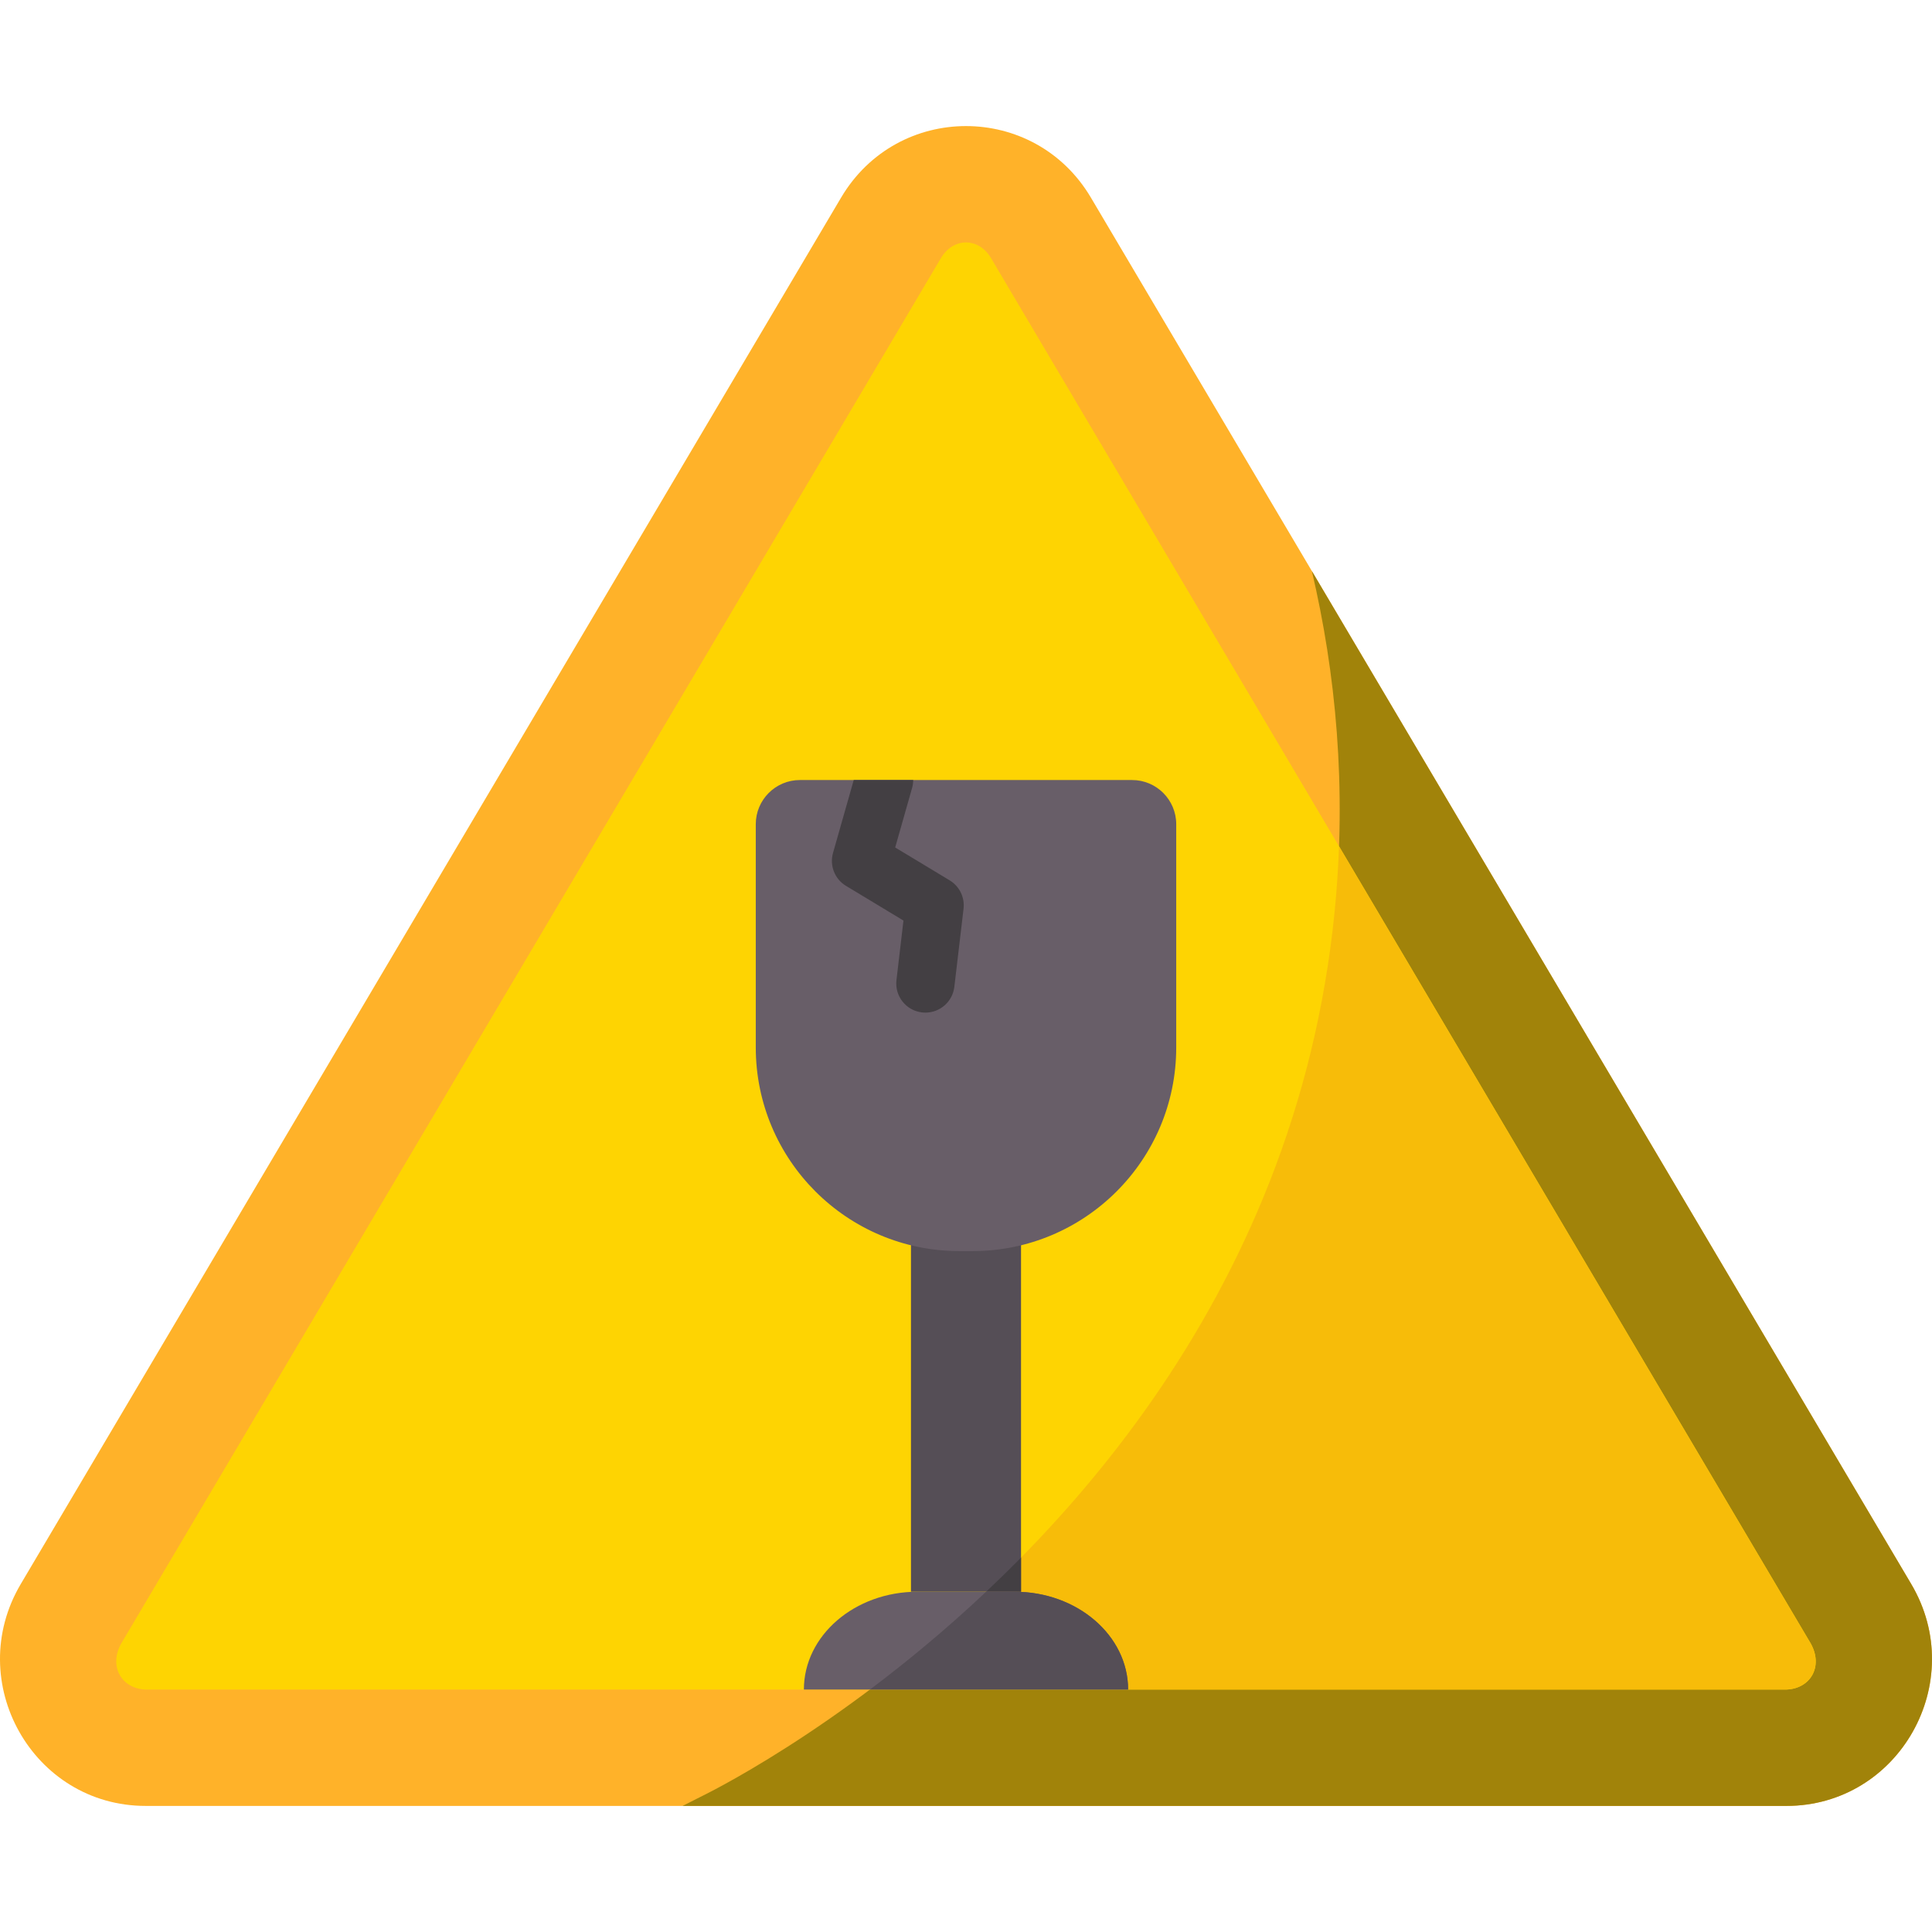 <?xml version="1.0"?>
<svg xmlns="http://www.w3.org/2000/svg" id="Capa_1" enable-background="new 0 0 512 512" height="512px" viewBox="0 0 512 512" width="512px" class=""><g><g><g><path d="m5.506 419.781 217.394-367.414c14.954-25.274 51.247-25.274 66.201 0l217.394 367.414c15.334 25.916-3.178 58.806-33.1 58.806h-434.789c-29.922.001-48.434-32.889-33.1-58.806z" fill="#fd4755" data-original="#FD4755" class="" data-old_color="#fd4755" style="fill:#FFB229"/><g><path d="m180.893 478.588h292.5c29.922 0 48.435-32.89 33.1-58.806l-158.836-268.449c6.291 26.836 9.325 57.2 6.028 90.319-15.599 156.693-158.311 229.751-167.557 234.288-1.776.92-3.515 1.795-5.235 2.648z" fill="#fb2b3a" data-original="#FB2B3A" class="active-path" style="fill:#A1830A" data-old_color="#fb2b3a"/><path d="m38.6 447.75c-6.328-.218-9.846-6.086-6.502-12.163l217.393-367.414c3.359-5.265 9.738-5.196 13.005 0l217.393 367.413c3.358 6.1-.131 11.942-6.502 12.163h-434.787z" fill="#fed402" data-original="#FED402" class="" style="fill:#FED402"/><path d="m354.851 224.261c-.203 5.709-.58 11.504-1.166 17.391-10.375 104.221-76.976 171.429-123.145 206.098h242.847c6.371-.221 9.86-6.063 6.502-12.163z" fill="#f7bc09" data-original="#F7BC09" class=""/></g></g><path d="m241.417 314.411h29.167v107.413h-29.167z" fill="#554e56" data-original="#554E56"/><path d="m261.337 421.825h9.247v-9.046c-3.088 3.136-6.176 6.15-9.247 9.046z" fill="#433f43" data-original="#433F43"/><path d="m298.962 447.75c0-14.318-13.475-25.925-30.098-25.925h-25.728c-16.623 0-30.098 11.607-30.098 25.925z" fill="#685e68" data-original="#685E68" class="" style="fill:#685E68"/><path d="m268.864 421.825h-7.528c-10.69 10.077-21.186 18.708-30.796 25.925h68.422c0-14.318-13.475-25.925-30.098-25.925z" fill="#554e56" data-original="#554E56"/><path d="m311.712 218.429v59.153c0 29.803-24.158 53.971-53.971 53.971h-3.482c-29.813 0-53.971-24.168-53.971-53.971v-59.153c0-6.47 5.243-11.713 11.703-11.713h88.018c6.46 0 11.703 5.244 11.703 11.713z" fill="#685e68" data-original="#685E68" class="" style="fill:#685E68"/><g><path d="m255.351 240.825-2.442 20.707c-.464 3.935-3.801 6.82-7.664 6.82-.299 0-.598-.01-.906-.052-4.244-.494-7.273-4.337-6.769-8.571l1.855-15.772-15.236-9.2c-2.977-1.792-4.389-5.367-3.431-8.726l5.491-19.316h15.762c0 .7-.103 1.411-.299 2.112l-4.481 15.762 14.443 8.715c2.595 1.577 4.027 4.513 3.677 7.521z" fill="#433f43" data-original="#433F43"/></g></g></g> </svg>
